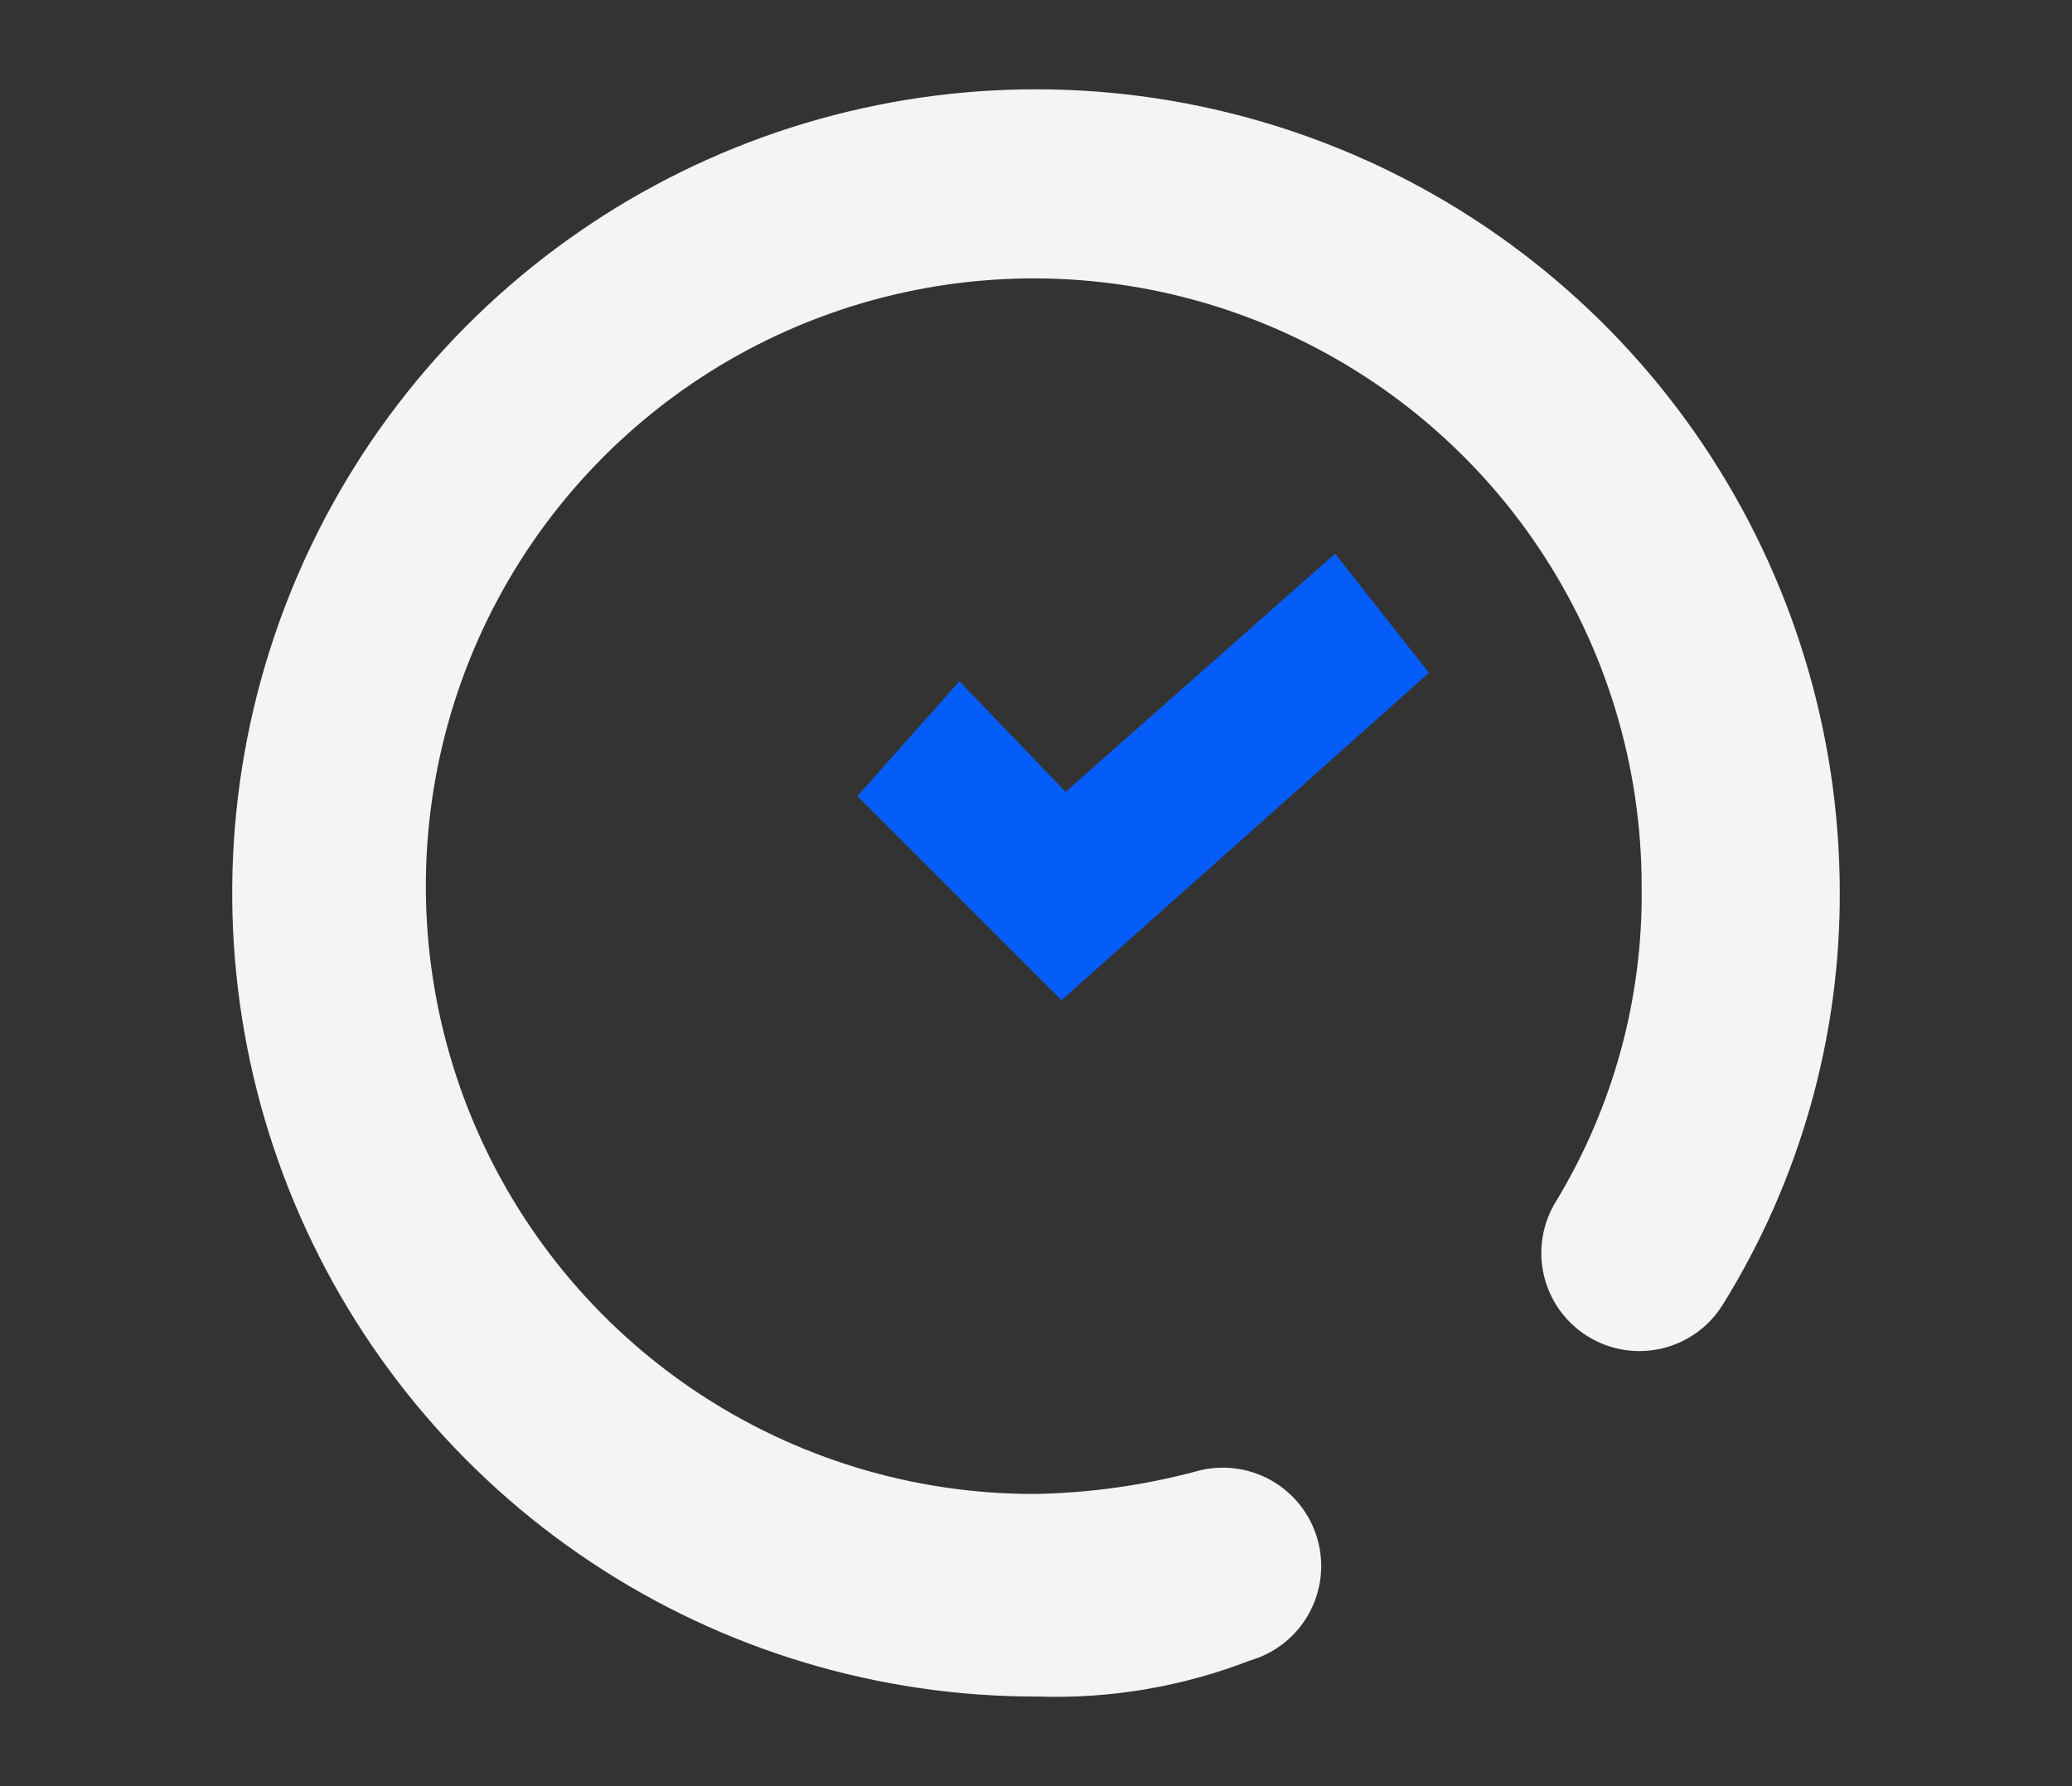 <svg width="116" height="100" viewBox="0 0 116 100" fill="none" xmlns="http://www.w3.org/2000/svg">
<rect x="0" y="0" width="116" height="100" fill="#333333" stroke="none"/>
<path d="M58.126 94.984C49.226 95.009 40.518 92.394 33.104 87.471C25.69 82.548 19.903 75.537 16.474 67.326C13.045 59.114 12.128 50.07 13.84 41.338C15.552 32.606 19.816 24.577 26.091 18.267C32.367 11.957 40.373 7.65 49.097 5.889C57.821 4.129 66.872 4.994 75.104 8.377C83.336 11.759 90.38 17.506 95.346 24.891C100.311 32.276 102.975 40.967 102.999 49.866C103.04 58.056 100.768 66.092 96.445 73.05C96.065 73.662 95.567 74.194 94.981 74.614C94.395 75.034 93.732 75.335 93.029 75.498C92.327 75.662 91.599 75.686 90.888 75.569C90.176 75.452 89.495 75.195 88.882 74.815C88.27 74.434 87.738 73.936 87.318 73.35C86.898 72.764 86.597 72.101 86.433 71.399C86.269 70.697 86.246 69.969 86.363 69.258C86.48 68.547 86.737 67.865 87.117 67.253C90.336 61.936 91.996 55.823 91.907 49.609C91.906 42.879 89.909 36.3 86.169 30.705C82.429 25.11 77.113 20.75 70.894 18.175C64.675 15.6 57.832 14.927 51.231 16.241C44.629 17.554 38.566 20.796 33.806 25.555C29.047 30.314 25.806 36.377 24.494 42.977C23.181 49.578 23.855 56.419 26.431 62.637C29.007 68.854 33.37 74.168 38.966 77.907C44.563 81.646 51.143 83.642 57.874 83.642C60.939 83.594 63.987 83.171 66.949 82.382C67.644 82.183 68.372 82.123 69.09 82.206C69.808 82.288 70.503 82.512 71.135 82.863C71.767 83.214 72.324 83.686 72.774 84.252C73.223 84.818 73.557 85.468 73.755 86.163C73.954 86.858 74.014 87.585 73.931 88.303C73.849 89.022 73.626 89.716 73.274 90.349C72.923 90.98 72.451 91.537 71.885 91.987C71.318 92.436 70.669 92.769 69.974 92.968C66.201 94.431 62.17 95.117 58.126 94.984" fill="#F4F4F4"/>
<path d="M59.424 56L48 44.571L53.714 38.142L59.656 44.332L74.743 31L80 37.667L59.424 56Z" fill="#055DF9"/>
</svg>
